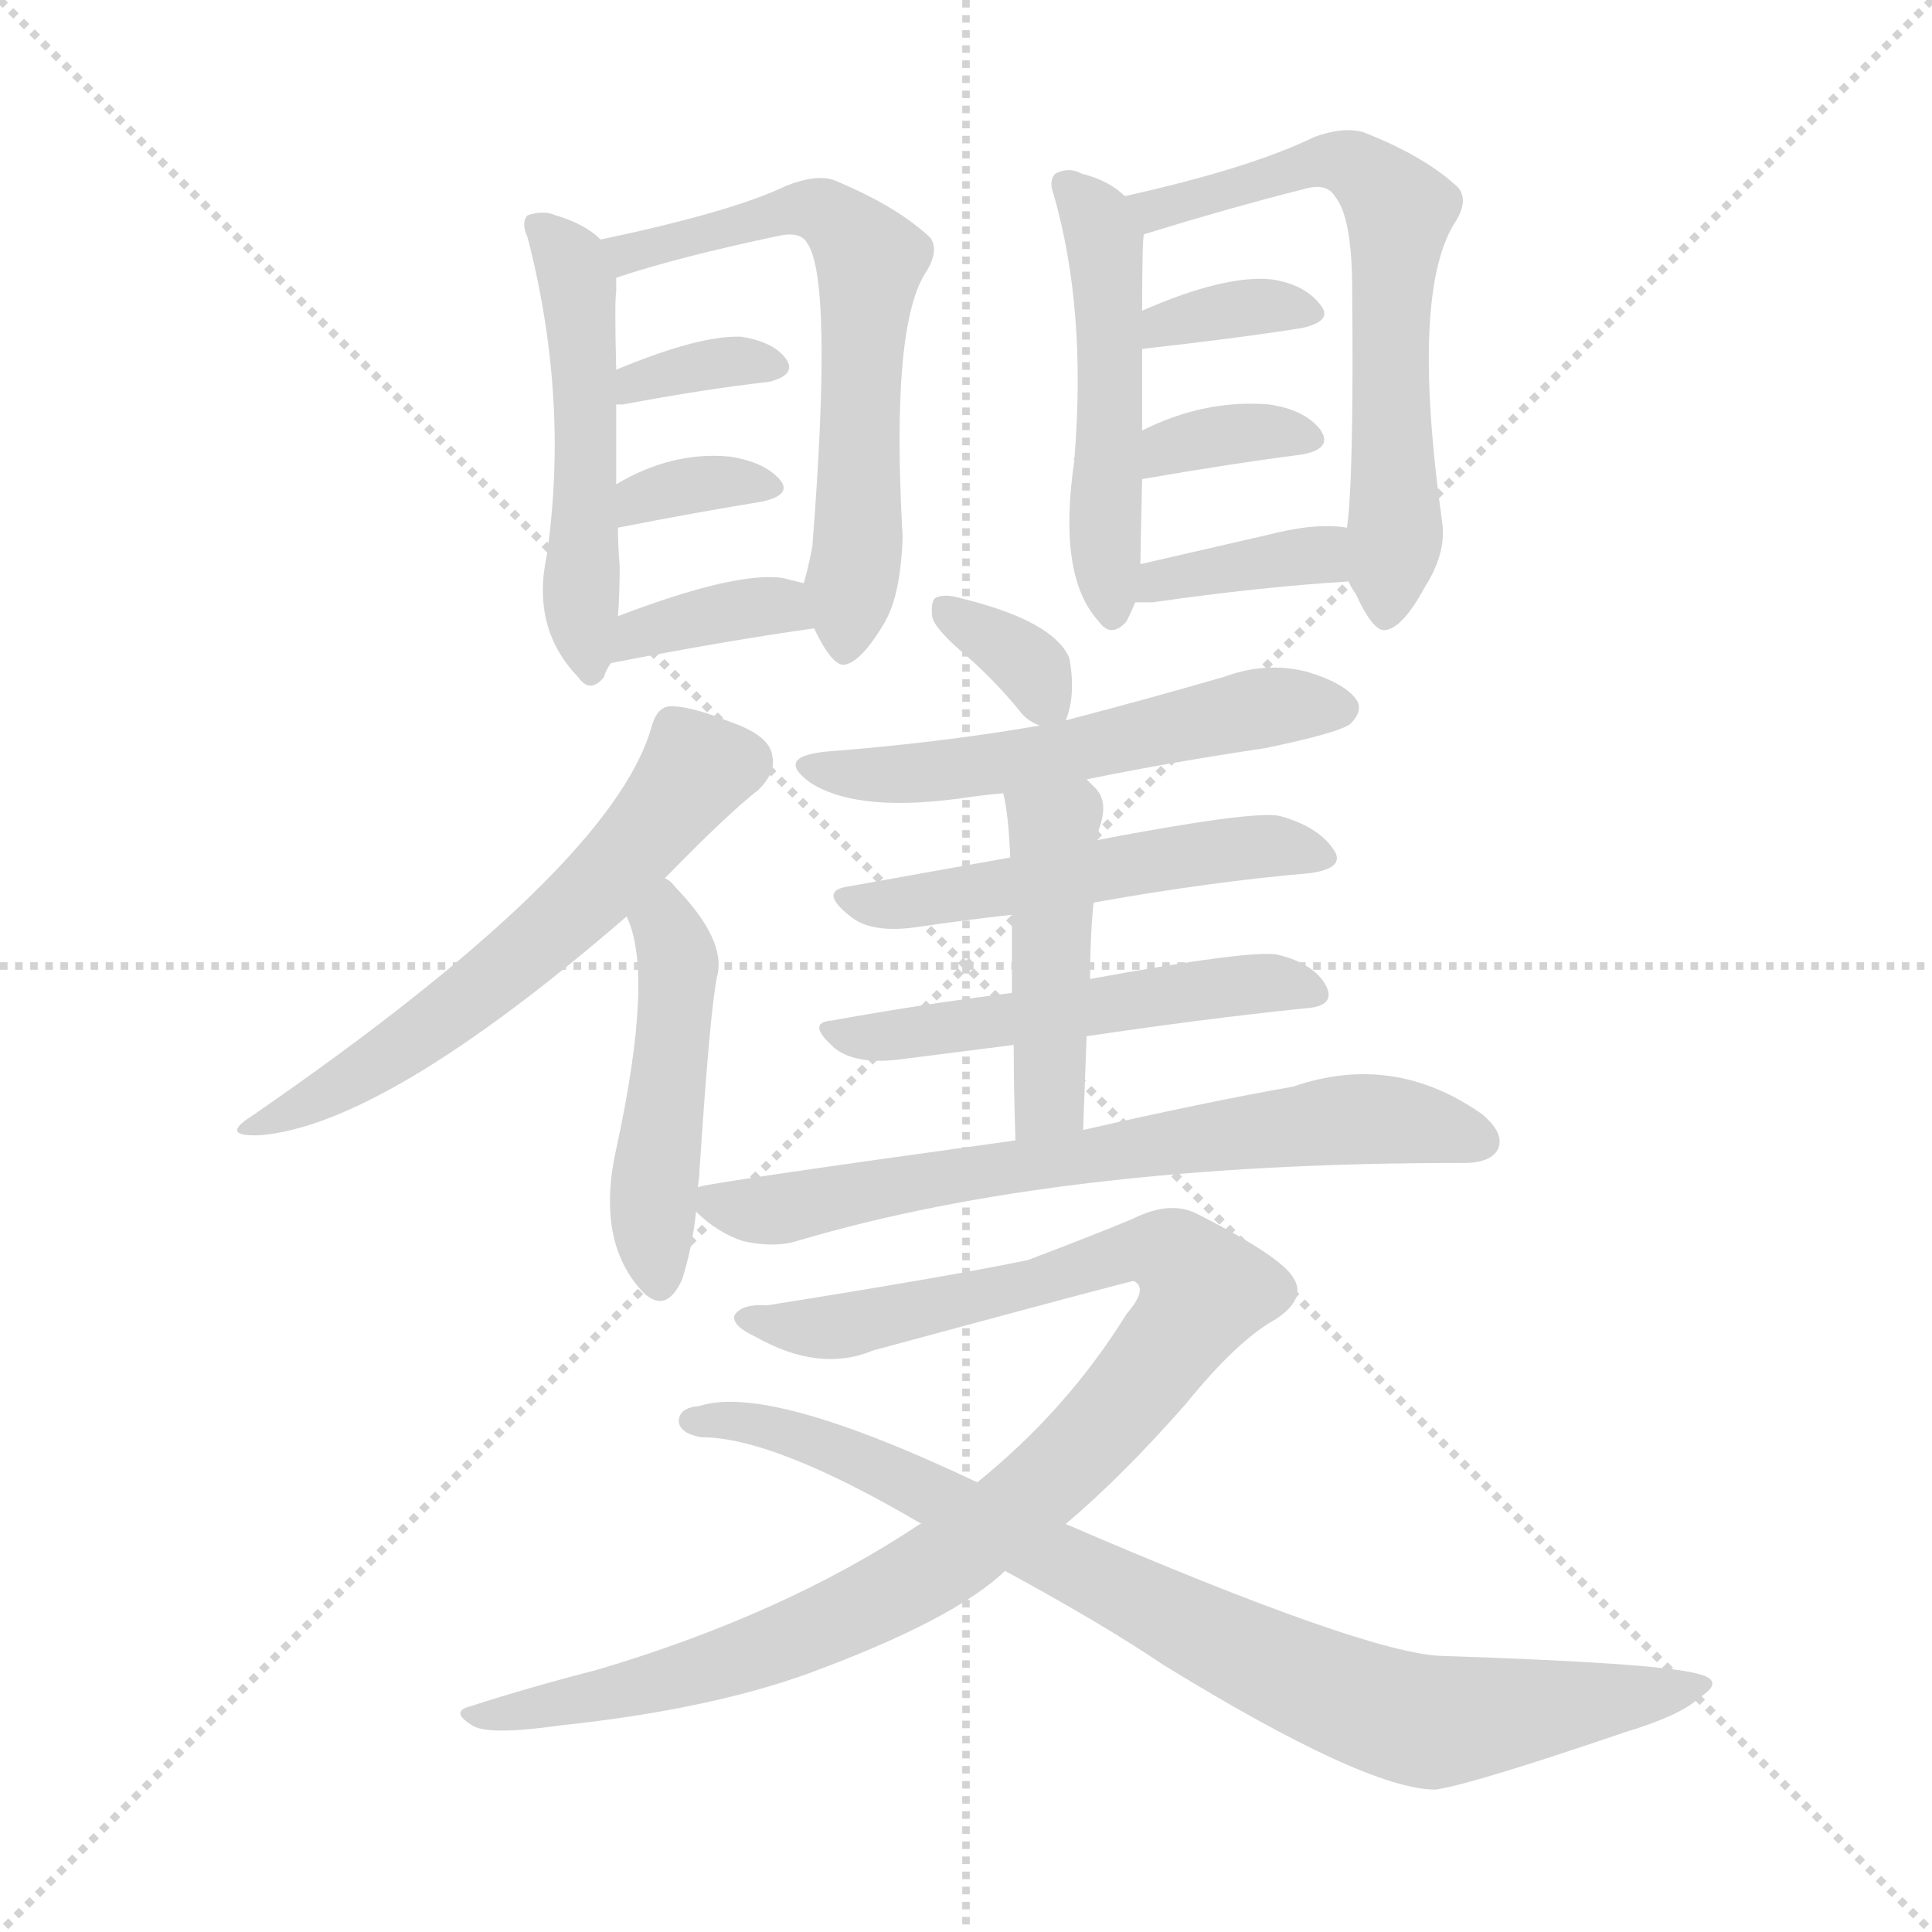 <svg version="1.1" viewBox="0 0 1024 1024" xmlns="http://www.w3.org/2000/svg">
  <g stroke="lightgray" stroke-dasharray="1,1" stroke-width="1" transform="scale(4, 4)">
    <line x1="0" y1="0" x2="256" y2="256"></line>
    <line x1="256" y1="0" x2="0" y2="256"></line>
    <line x1="128" y1="0" x2="128" y2="256"></line>
    <line x1="0" y1="128" x2="256" y2="128"></line>
  </g>
  <g transform="scale(0.92, -0.92) translate(60, -850)">
    <style type="text/css">
      
        @keyframes keyframes0 {
          from {
            stroke: blue;
            stroke-dashoffset: 515;
            stroke-width: 128;
          }
          63% {
            animation-timing-function: step-end;
            stroke: blue;
            stroke-dashoffset: 0;
            stroke-width: 128;
          }
          to {
            stroke: black;
            stroke-width: 1024;
          }
        }
        #make-me-a-hanzi-animation-0 {
          animation: keyframes0 0.669s both;
          animation-delay: 0s;
          animation-timing-function: linear;
        }
      
        @keyframes keyframes1 {
          from {
            stroke: blue;
            stroke-dashoffset: 643;
            stroke-width: 128;
          }
          68% {
            animation-timing-function: step-end;
            stroke: blue;
            stroke-dashoffset: 0;
            stroke-width: 128;
          }
          to {
            stroke: black;
            stroke-width: 1024;
          }
        }
        #make-me-a-hanzi-animation-1 {
          animation: keyframes1 0.773s both;
          animation-delay: 0.669s;
          animation-timing-function: linear;
        }
      
        @keyframes keyframes2 {
          from {
            stroke: blue;
            stroke-dashoffset: 349;
            stroke-width: 128;
          }
          53% {
            animation-timing-function: step-end;
            stroke: blue;
            stroke-dashoffset: 0;
            stroke-width: 128;
          }
          to {
            stroke: black;
            stroke-width: 1024;
          }
        }
        #make-me-a-hanzi-animation-2 {
          animation: keyframes2 0.534s both;
          animation-delay: 1.442s;
          animation-timing-function: linear;
        }
      
        @keyframes keyframes3 {
          from {
            stroke: blue;
            stroke-dashoffset: 341;
            stroke-width: 128;
          }
          53% {
            animation-timing-function: step-end;
            stroke: blue;
            stroke-dashoffset: 0;
            stroke-width: 128;
          }
          to {
            stroke: black;
            stroke-width: 1024;
          }
        }
        #make-me-a-hanzi-animation-3 {
          animation: keyframes3 0.528s both;
          animation-delay: 1.976s;
          animation-timing-function: linear;
        }
      
        @keyframes keyframes4 {
          from {
            stroke: blue;
            stroke-dashoffset: 369;
            stroke-width: 128;
          }
          55% {
            animation-timing-function: step-end;
            stroke: blue;
            stroke-dashoffset: 0;
            stroke-width: 128;
          }
          to {
            stroke: black;
            stroke-width: 1024;
          }
        }
        #make-me-a-hanzi-animation-4 {
          animation: keyframes4 0.55s both;
          animation-delay: 2.504s;
          animation-timing-function: linear;
        }
      
        @keyframes keyframes5 {
          from {
            stroke: blue;
            stroke-dashoffset: 509;
            stroke-width: 128;
          }
          62% {
            animation-timing-function: step-end;
            stroke: blue;
            stroke-dashoffset: 0;
            stroke-width: 128;
          }
          to {
            stroke: black;
            stroke-width: 1024;
          }
        }
        #make-me-a-hanzi-animation-5 {
          animation: keyframes5 0.664s both;
          animation-delay: 3.054s;
          animation-timing-function: linear;
        }
      
        @keyframes keyframes6 {
          from {
            stroke: blue;
            stroke-dashoffset: 656;
            stroke-width: 128;
          }
          68% {
            animation-timing-function: step-end;
            stroke: blue;
            stroke-dashoffset: 0;
            stroke-width: 128;
          }
          to {
            stroke: black;
            stroke-width: 1024;
          }
        }
        #make-me-a-hanzi-animation-6 {
          animation: keyframes6 0.784s both;
          animation-delay: 3.718s;
          animation-timing-function: linear;
        }
      
        @keyframes keyframes7 {
          from {
            stroke: blue;
            stroke-dashoffset: 350;
            stroke-width: 128;
          }
          53% {
            animation-timing-function: step-end;
            stroke: blue;
            stroke-dashoffset: 0;
            stroke-width: 128;
          }
          to {
            stroke: black;
            stroke-width: 1024;
          }
        }
        #make-me-a-hanzi-animation-7 {
          animation: keyframes7 0.535s both;
          animation-delay: 4.502s;
          animation-timing-function: linear;
        }
      
        @keyframes keyframes8 {
          from {
            stroke: blue;
            stroke-dashoffset: 351;
            stroke-width: 128;
          }
          53% {
            animation-timing-function: step-end;
            stroke: blue;
            stroke-dashoffset: 0;
            stroke-width: 128;
          }
          to {
            stroke: black;
            stroke-width: 1024;
          }
        }
        #make-me-a-hanzi-animation-8 {
          animation: keyframes8 0.536s both;
          animation-delay: 5.037s;
          animation-timing-function: linear;
        }
      
        @keyframes keyframes9 {
          from {
            stroke: blue;
            stroke-dashoffset: 371;
            stroke-width: 128;
          }
          55% {
            animation-timing-function: step-end;
            stroke: blue;
            stroke-dashoffset: 0;
            stroke-width: 128;
          }
          to {
            stroke: black;
            stroke-width: 1024;
          }
        }
        #make-me-a-hanzi-animation-9 {
          animation: keyframes9 0.552s both;
          animation-delay: 5.573s;
          animation-timing-function: linear;
        }
      
        @keyframes keyframes10 {
          from {
            stroke: blue;
            stroke-dashoffset: 607;
            stroke-width: 128;
          }
          66% {
            animation-timing-function: step-end;
            stroke: blue;
            stroke-dashoffset: 0;
            stroke-width: 128;
          }
          to {
            stroke: black;
            stroke-width: 1024;
          }
        }
        #make-me-a-hanzi-animation-10 {
          animation: keyframes10 0.744s both;
          animation-delay: 6.125s;
          animation-timing-function: linear;
        }
      
        @keyframes keyframes11 {
          from {
            stroke: blue;
            stroke-dashoffset: 480;
            stroke-width: 128;
          }
          61% {
            animation-timing-function: step-end;
            stroke: blue;
            stroke-dashoffset: 0;
            stroke-width: 128;
          }
          to {
            stroke: black;
            stroke-width: 1024;
          }
        }
        #make-me-a-hanzi-animation-11 {
          animation: keyframes11 0.641s both;
          animation-delay: 6.869s;
          animation-timing-function: linear;
        }
      
        @keyframes keyframes12 {
          from {
            stroke: blue;
            stroke-dashoffset: 338;
            stroke-width: 128;
          }
          52% {
            animation-timing-function: step-end;
            stroke: blue;
            stroke-dashoffset: 0;
            stroke-width: 128;
          }
          to {
            stroke: black;
            stroke-width: 1024;
          }
        }
        #make-me-a-hanzi-animation-12 {
          animation: keyframes12 0.525s both;
          animation-delay: 7.509s;
          animation-timing-function: linear;
        }
      
        @keyframes keyframes13 {
          from {
            stroke: blue;
            stroke-dashoffset: 562;
            stroke-width: 128;
          }
          65% {
            animation-timing-function: step-end;
            stroke: blue;
            stroke-dashoffset: 0;
            stroke-width: 128;
          }
          to {
            stroke: black;
            stroke-width: 1024;
          }
        }
        #make-me-a-hanzi-animation-13 {
          animation: keyframes13 0.707s both;
          animation-delay: 8.034s;
          animation-timing-function: linear;
        }
      
        @keyframes keyframes14 {
          from {
            stroke: blue;
            stroke-dashoffset: 532;
            stroke-width: 128;
          }
          63% {
            animation-timing-function: step-end;
            stroke: blue;
            stroke-dashoffset: 0;
            stroke-width: 128;
          }
          to {
            stroke: black;
            stroke-width: 1024;
          }
        }
        #make-me-a-hanzi-animation-14 {
          animation: keyframes14 0.683s both;
          animation-delay: 8.742s;
          animation-timing-function: linear;
        }
      
        @keyframes keyframes15 {
          from {
            stroke: blue;
            stroke-dashoffset: 535;
            stroke-width: 128;
          }
          64% {
            animation-timing-function: step-end;
            stroke: blue;
            stroke-dashoffset: 0;
            stroke-width: 128;
          }
          to {
            stroke: black;
            stroke-width: 1024;
          }
        }
        #make-me-a-hanzi-animation-15 {
          animation: keyframes15 0.685s both;
          animation-delay: 9.425s;
          animation-timing-function: linear;
        }
      
        @keyframes keyframes16 {
          from {
            stroke: blue;
            stroke-dashoffset: 460;
            stroke-width: 128;
          }
          60% {
            animation-timing-function: step-end;
            stroke: blue;
            stroke-dashoffset: 0;
            stroke-width: 128;
          }
          to {
            stroke: black;
            stroke-width: 1024;
          }
        }
        #make-me-a-hanzi-animation-16 {
          animation: keyframes16 0.624s both;
          animation-delay: 10.11s;
          animation-timing-function: linear;
        }
      
        @keyframes keyframes17 {
          from {
            stroke: blue;
            stroke-dashoffset: 710;
            stroke-width: 128;
          }
          70% {
            animation-timing-function: step-end;
            stroke: blue;
            stroke-dashoffset: 0;
            stroke-width: 128;
          }
          to {
            stroke: black;
            stroke-width: 1024;
          }
        }
        #make-me-a-hanzi-animation-17 {
          animation: keyframes17 0.828s both;
          animation-delay: 10.734s;
          animation-timing-function: linear;
        }
      
        @keyframes keyframes18 {
          from {
            stroke: blue;
            stroke-dashoffset: 1037;
            stroke-width: 128;
          }
          77% {
            animation-timing-function: step-end;
            stroke: blue;
            stroke-dashoffset: 0;
            stroke-width: 128;
          }
          to {
            stroke: black;
            stroke-width: 1024;
          }
        }
        #make-me-a-hanzi-animation-18 {
          animation: keyframes18 1.094s both;
          animation-delay: 11.562s;
          animation-timing-function: linear;
        }
      
        @keyframes keyframes19 {
          from {
            stroke: blue;
            stroke-dashoffset: 865;
            stroke-width: 128;
          }
          74% {
            animation-timing-function: step-end;
            stroke: blue;
            stroke-dashoffset: 0;
            stroke-width: 128;
          }
          to {
            stroke: black;
            stroke-width: 1024;
          }
        }
        #make-me-a-hanzi-animation-19 {
          animation: keyframes19 0.954s both;
          animation-delay: 12.656s;
          animation-timing-function: linear;
        }
      
    </style>
    
      <path d="M 286 712 Q 277 721 260 726 Q 253 729 244 726 Q 240 722 244 713 Q 268 620 255 530 Q 246 488 273 460 Q 280 450 288 460 Q 289 464 292 468 L 296 495 Q 297 507 297 524 Q 296 536 296 546 L 295 571 L 295 617 L 295 637 Q 294 677 295 682 L 295 690 C 295 705 295 705 286 712 Z" fill="lightgray"></path>
    
      <path d="M 409 488 Q 419 467 426 467 Q 436 468 450 492 Q 459 508 460 541 Q 453 664 474 694 Q 481 706 476 713 Q 457 731 421 746 Q 411 750 393 743 Q 362 728 286 712 C 257 706 266 681 295 690 Q 331 702 388 714 Q 401 717 405 710 Q 420 689 408 535 Q 405 520 403 514 C 400 504 400 504 409 488 Z" fill="lightgray"></path>
    
      <path d="M 295 617 L 299 617 Q 347 626 383 630 Q 399 634 393 643 Q 386 653 367 656 Q 343 657 295 637 C 267 626 265 617 295 617 Z" fill="lightgray"></path>
    
      <path d="M 296 546 Q 342 555 379 561 Q 397 565 389 574 Q 380 584 360 587 Q 327 590 295 571 C 269 556 267 540 296 546 Z" fill="lightgray"></path>
    
      <path d="M 292 468 Q 359 481 409 488 C 439 492 432 507 403 514 L 391 517 Q 364 521 296 495 C 268 484 263 462 292 468 Z" fill="lightgray"></path>
    
      <path d="M 588 737 Q 579 746 563 750 Q 556 754 548 750 Q 544 746 547 738 Q 566 672 559 586 Q 558 586 559 585 Q 549 518 573 492 Q 580 482 589 492 Q 592 498 594 503 L 597 525 Q 597 532 598 574 L 598 602 L 598 649 L 598 671 Q 598 711 599 715 C 600 727 600 727 588 737 Z" fill="lightgray"></path>
    
      <path d="M 717 515 Q 718 512 721 508 Q 731 486 738 487 Q 748 488 761 512 Q 773 531 771 548 Q 752 683 779 723 Q 786 735 780 742 Q 761 760 725 774 Q 713 777 697 771 Q 660 753 588 737 C 559 730 570 706 599 715 Q 651 731 691 741 Q 704 745 709 737 Q 719 725 719 683 Q 720 574 716 546 L 717 515 Z" fill="lightgray"></path>
    
      <path d="M 598 649 Q 652 655 690 661 Q 708 665 701 674 Q 692 686 673 689 Q 646 692 598 671 C 570 659 568 646 598 649 Z" fill="lightgray"></path>
    
      <path d="M 598 574 Q 650 583 689 588 Q 708 591 701 602 Q 692 614 671 617 Q 634 620 598 602 C 571 589 568 569 598 574 Z" fill="lightgray"></path>
    
      <path d="M 594 503 L 604 503 Q 667 512 717 515 C 747 517 746 542 716 546 Q 698 549 671 542 L 597 525 C 568 518 564 503 594 503 Z" fill="lightgray"></path>
    
      <path d="M 323 344 Q 359 381 377 395 Q 387 405 385 414 Q 384 426 361 434 Q 336 444 325 443 Q 318 442 315 430 Q 291 349 85 207 Q 66 195 90 196 Q 162 202 301 322 L 323 344 Z" fill="lightgray"></path>
    
      <path d="M 342 166 Q 343 172 343 176 Q 349 267 353 287 Q 359 308 329 339 Q 326 343 323 344 C 300 363 290 350 301 322 Q 317 289 295 188 Q 283 134 311 105 Q 324 93 333 113 Q 339 132 341 152 L 342 166 Z" fill="lightgray"></path>
    
      <path d="M 554 435 Q 560 450 556 471 Q 547 492 495 505 Q 485 508 480 506 Q 476 505 477 495 Q 478 488 497 472 Q 512 459 527 441 Q 531 435 539 432 C 551 427 551 427 554 435 Z" fill="lightgray"></path>
    
      <path d="M 566 401 Q 615 411 669 419 Q 712 428 718 433 Q 725 440 722 446 Q 716 456 693 463 Q 669 469 645 460 Q 600 447 554 435 L 539 432 Q 481 422 416 417 Q 386 414 407 399 Q 435 381 500 391 Q 507 392 518 393 L 566 401 Z" fill="lightgray"></path>
    
      <path d="M 570 330 Q 637 342 695 347 Q 716 350 708 361 Q 699 374 677 380 Q 661 383 572 366 L 522 356 L 427 339 Q 412 336 430 322 Q 442 312 469 316 Q 496 320 523 323 L 570 330 Z" fill="lightgray"></path>
    
      <path d="M 566 253 Q 633 263 691 269 Q 710 270 704 282 Q 697 295 676 300 Q 661 303 568 286 L 523 278 Q 468 271 419 262 Q 404 261 421 246 Q 434 236 461 240 L 524 248 L 566 253 Z" fill="lightgray"></path>
    
      <path d="M 564 199 L 566 253 L 568 286 Q 568 310 570 330 L 572 366 Q 573 370 573 372 Q 579 388 571 396 L 566 401 C 545 422 512 422 518 393 Q 521 381 522 356 L 523 323 L 523 278 L 524 248 Q 524 224 525 193 C 526 163 563 169 564 199 Z" fill="lightgray"></path>
    
      <path d="M 525 193 Q 344 168 342 166 C 327 163 327 163 341 152 Q 353 140 368 135 Q 386 131 399 135 Q 550 180 781 180 L 783 180 Q 799 180 803 188 Q 807 197 794 208 Q 743 244 685 224 Q 634 215 564 199 L 525 193 Z" fill="lightgray"></path>
    
      <path d="M 554 -28 Q 587 0 623 41 Q 653 78 675 90 Q 693 102 685 114 Q 678 126 631 150 Q 615 159 593 148 Q 569 138 532 124 Q 483 114 382 98 Q 367 99 363 92 Q 362 86 375 80 Q 412 59 443 72 Q 591 112 593 112 Q 602 108 589 93 Q 555 38 503 -4 L 471 -28 L 470 -28 Q 392 -80 284 -112 Q 245 -122 211 -133 Q 199 -136 212 -144 Q 221 -150 263 -144 Q 348 -135 406 -114 Q 490 -83 519 -55 L 554 -28 Z" fill="lightgray"></path>
    
      <path d="M 519 -55 Q 576 -86 610 -109 Q 727 -181 767 -181 Q 788 -178 876 -148 Q 909 -138 919 -128 Q 935 -118 917 -114 Q 893 -108 771 -104 Q 728 -103 554 -28 L 503 -4 Q 383 53 343 40 Q 331 39 331 31 Q 332 24 344 22 Q 386 22 471 -28 L 519 -55 Z" fill="lightgray"></path>
    
    
      <clipPath id="make-me-a-hanzi-clip-0">
        <path d="M 286 712 Q 277 721 260 726 Q 253 729 244 726 Q 240 722 244 713 Q 268 620 255 530 Q 246 488 273 460 Q 280 450 288 460 Q 289 464 292 468 L 296 495 Q 297 507 297 524 Q 296 536 296 546 L 295 571 L 295 617 L 295 637 Q 294 677 295 682 L 295 690 C 295 705 295 705 286 712 Z"></path>
      </clipPath>
      <path clip-path="url(#make-me-a-hanzi-clip-0)" d="M 250 720 L 273 686 L 278 609 L 274 507 L 281 469" fill="none" id="make-me-a-hanzi-animation-0" stroke-dasharray="387 774" stroke-linecap="round"></path>
    
      <clipPath id="make-me-a-hanzi-clip-1">
        <path d="M 409 488 Q 419 467 426 467 Q 436 468 450 492 Q 459 508 460 541 Q 453 664 474 694 Q 481 706 476 713 Q 457 731 421 746 Q 411 750 393 743 Q 362 728 286 712 C 257 706 266 681 295 690 Q 331 702 388 714 Q 401 717 405 710 Q 420 689 408 535 Q 405 520 403 514 C 400 504 400 504 409 488 Z"></path>
      </clipPath>
      <path clip-path="url(#make-me-a-hanzi-clip-1)" d="M 298 698 L 302 705 L 405 731 L 420 725 L 438 706 L 435 552 L 426 476" fill="none" id="make-me-a-hanzi-animation-1" stroke-dasharray="515 1030" stroke-linecap="round"></path>
    
      <clipPath id="make-me-a-hanzi-clip-2">
        <path d="M 295 617 L 299 617 Q 347 626 383 630 Q 399 634 393 643 Q 386 653 367 656 Q 343 657 295 637 C 267 626 265 617 295 617 Z"></path>
      </clipPath>
      <path clip-path="url(#make-me-a-hanzi-clip-2)" d="M 297 622 L 308 632 L 340 639 L 385 639" fill="none" id="make-me-a-hanzi-animation-2" stroke-dasharray="221 442" stroke-linecap="round"></path>
    
      <clipPath id="make-me-a-hanzi-clip-3">
        <path d="M 296 546 Q 342 555 379 561 Q 397 565 389 574 Q 380 584 360 587 Q 327 590 295 571 C 269 556 267 540 296 546 Z"></path>
      </clipPath>
      <path clip-path="url(#make-me-a-hanzi-clip-3)" d="M 303 553 L 320 567 L 353 573 L 382 569" fill="none" id="make-me-a-hanzi-animation-3" stroke-dasharray="213 426" stroke-linecap="round"></path>
    
      <clipPath id="make-me-a-hanzi-clip-4">
        <path d="M 292 468 Q 359 481 409 488 C 439 492 432 507 403 514 L 391 517 Q 364 521 296 495 C 268 484 263 462 292 468 Z"></path>
      </clipPath>
      <path clip-path="url(#make-me-a-hanzi-clip-4)" d="M 299 474 L 308 486 L 369 500 L 386 501 L 402 493" fill="none" id="make-me-a-hanzi-animation-4" stroke-dasharray="241 482" stroke-linecap="round"></path>
    
      <clipPath id="make-me-a-hanzi-clip-5">
        <path d="M 588 737 Q 579 746 563 750 Q 556 754 548 750 Q 544 746 547 738 Q 566 672 559 586 Q 558 586 559 585 Q 549 518 573 492 Q 580 482 589 492 Q 592 498 594 503 L 597 525 Q 597 532 598 574 L 598 602 L 598 649 L 598 671 Q 598 711 599 715 C 600 727 600 727 588 737 Z"></path>
      </clipPath>
      <path clip-path="url(#make-me-a-hanzi-clip-5)" d="M 556 743 L 576 712 L 580 682 L 576 554 L 581 496" fill="none" id="make-me-a-hanzi-animation-5" stroke-dasharray="381 762" stroke-linecap="round"></path>
    
      <clipPath id="make-me-a-hanzi-clip-6">
        <path d="M 717 515 Q 718 512 721 508 Q 731 486 738 487 Q 748 488 761 512 Q 773 531 771 548 Q 752 683 779 723 Q 786 735 780 742 Q 761 760 725 774 Q 713 777 697 771 Q 660 753 588 737 C 559 730 570 706 599 715 Q 651 731 691 741 Q 704 745 709 737 Q 719 725 719 683 Q 720 574 716 546 L 717 515 Z"></path>
      </clipPath>
      <path clip-path="url(#make-me-a-hanzi-clip-6)" d="M 598 735 L 606 728 L 708 758 L 726 752 L 746 729 L 740 672 L 744 543 L 738 496" fill="none" id="make-me-a-hanzi-animation-6" stroke-dasharray="528 1056" stroke-linecap="round"></path>
    
      <clipPath id="make-me-a-hanzi-clip-7">
        <path d="M 598 649 Q 652 655 690 661 Q 708 665 701 674 Q 692 686 673 689 Q 646 692 598 671 C 570 659 568 646 598 649 Z"></path>
      </clipPath>
      <path clip-path="url(#make-me-a-hanzi-clip-7)" d="M 606 655 L 612 665 L 629 669 L 677 674 L 693 669" fill="none" id="make-me-a-hanzi-animation-7" stroke-dasharray="222 444" stroke-linecap="round"></path>
    
      <clipPath id="make-me-a-hanzi-clip-8">
        <path d="M 598 574 Q 650 583 689 588 Q 708 591 701 602 Q 692 614 671 617 Q 634 620 598 602 C 571 589 568 569 598 574 Z"></path>
      </clipPath>
      <path clip-path="url(#make-me-a-hanzi-clip-8)" d="M 606 581 L 613 593 L 625 596 L 674 602 L 693 597" fill="none" id="make-me-a-hanzi-animation-8" stroke-dasharray="223 446" stroke-linecap="round"></path>
    
      <clipPath id="make-me-a-hanzi-clip-9">
        <path d="M 594 503 L 604 503 Q 667 512 717 515 C 747 517 746 542 716 546 Q 698 549 671 542 L 597 525 C 568 518 564 503 594 503 Z"></path>
      </clipPath>
      <path clip-path="url(#make-me-a-hanzi-clip-9)" d="M 599 508 L 622 519 L 683 529 L 710 523" fill="none" id="make-me-a-hanzi-animation-9" stroke-dasharray="243 486" stroke-linecap="round"></path>
    
      <clipPath id="make-me-a-hanzi-clip-10">
        <path d="M 323 344 Q 359 381 377 395 Q 387 405 385 414 Q 384 426 361 434 Q 336 444 325 443 Q 318 442 315 430 Q 291 349 85 207 Q 66 195 90 196 Q 162 202 301 322 L 323 344 Z"></path>
      </clipPath>
      <path clip-path="url(#make-me-a-hanzi-clip-10)" d="M 368 411 L 340 405 L 290 344 L 217 279 L 131 221 L 97 210 L 94 204" fill="none" id="make-me-a-hanzi-animation-10" stroke-dasharray="479 958" stroke-linecap="round"></path>
    
      <clipPath id="make-me-a-hanzi-clip-11">
        <path d="M 342 166 Q 343 172 343 176 Q 349 267 353 287 Q 359 308 329 339 Q 326 343 323 344 C 300 363 290 350 301 322 Q 317 289 295 188 Q 283 134 311 105 Q 324 93 333 113 Q 339 132 341 152 L 342 166 Z"></path>
      </clipPath>
      <path clip-path="url(#make-me-a-hanzi-clip-11)" d="M 321 335 L 331 294 L 316 149 L 320 113" fill="none" id="make-me-a-hanzi-animation-11" stroke-dasharray="352 704" stroke-linecap="round"></path>
    
      <clipPath id="make-me-a-hanzi-clip-12">
        <path d="M 554 435 Q 560 450 556 471 Q 547 492 495 505 Q 485 508 480 506 Q 476 505 477 495 Q 478 488 497 472 Q 512 459 527 441 Q 531 435 539 432 C 551 427 551 427 554 435 Z"></path>
      </clipPath>
      <path clip-path="url(#make-me-a-hanzi-clip-12)" d="M 487 498 L 533 467 L 545 443" fill="none" id="make-me-a-hanzi-animation-12" stroke-dasharray="210 420" stroke-linecap="round"></path>
    
      <clipPath id="make-me-a-hanzi-clip-13">
        <path d="M 566 401 Q 615 411 669 419 Q 712 428 718 433 Q 725 440 722 446 Q 716 456 693 463 Q 669 469 645 460 Q 600 447 554 435 L 539 432 Q 481 422 416 417 Q 386 414 407 399 Q 435 381 500 391 Q 507 392 518 393 L 566 401 Z"></path>
      </clipPath>
      <path clip-path="url(#make-me-a-hanzi-clip-13)" d="M 409 409 L 453 403 L 488 406 L 666 442 L 711 442" fill="none" id="make-me-a-hanzi-animation-13" stroke-dasharray="434 868" stroke-linecap="round"></path>
    
      <clipPath id="make-me-a-hanzi-clip-14">
        <path d="M 570 330 Q 637 342 695 347 Q 716 350 708 361 Q 699 374 677 380 Q 661 383 572 366 L 522 356 L 427 339 Q 412 336 430 322 Q 442 312 469 316 Q 496 320 523 323 L 570 330 Z"></path>
      </clipPath>
      <path clip-path="url(#make-me-a-hanzi-clip-14)" d="M 428 330 L 460 329 L 645 361 L 678 363 L 700 356" fill="none" id="make-me-a-hanzi-animation-14" stroke-dasharray="404 808" stroke-linecap="round"></path>
    
      <clipPath id="make-me-a-hanzi-clip-15">
        <path d="M 566 253 Q 633 263 691 269 Q 710 270 704 282 Q 697 295 676 300 Q 661 303 568 286 L 523 278 Q 468 271 419 262 Q 404 261 421 246 Q 434 236 461 240 L 524 248 L 566 253 Z"></path>
      </clipPath>
      <path clip-path="url(#make-me-a-hanzi-clip-15)" d="M 419 254 L 452 252 L 643 282 L 677 284 L 695 278" fill="none" id="make-me-a-hanzi-animation-15" stroke-dasharray="407 814" stroke-linecap="round"></path>
    
      <clipPath id="make-me-a-hanzi-clip-16">
        <path d="M 564 199 L 566 253 L 568 286 Q 568 310 570 330 L 572 366 Q 573 370 573 372 Q 579 388 571 396 L 566 401 C 545 422 512 422 518 393 Q 521 381 522 356 L 523 323 L 523 278 L 524 248 Q 524 224 525 193 C 526 163 563 169 564 199 Z"></path>
      </clipPath>
      <path clip-path="url(#make-me-a-hanzi-clip-16)" d="M 525 389 L 547 372 L 544 217 L 530 201" fill="none" id="make-me-a-hanzi-animation-16" stroke-dasharray="332 664" stroke-linecap="round"></path>
    
      <clipPath id="make-me-a-hanzi-clip-17">
        <path d="M 525 193 Q 344 168 342 166 C 327 163 327 163 341 152 Q 353 140 368 135 Q 386 131 399 135 Q 550 180 781 180 L 783 180 Q 799 180 803 188 Q 807 197 794 208 Q 743 244 685 224 Q 634 215 564 199 L 525 193 Z"></path>
      </clipPath>
      <path clip-path="url(#make-me-a-hanzi-clip-17)" d="M 345 159 L 389 153 L 512 179 L 725 206 L 793 192" fill="none" id="make-me-a-hanzi-animation-17" stroke-dasharray="582 1164" stroke-linecap="round"></path>
    
      <clipPath id="make-me-a-hanzi-clip-18">
        <path d="M 554 -28 Q 587 0 623 41 Q 653 78 675 90 Q 693 102 685 114 Q 678 126 631 150 Q 615 159 593 148 Q 569 138 532 124 Q 483 114 382 98 Q 367 99 363 92 Q 362 86 375 80 Q 412 59 443 72 Q 591 112 593 112 Q 602 108 589 93 Q 555 38 503 -4 L 471 -28 L 470 -28 Q 392 -80 284 -112 Q 245 -122 211 -133 Q 199 -136 212 -144 Q 221 -150 263 -144 Q 348 -135 406 -114 Q 490 -83 519 -55 L 554 -28 Z"></path>
      </clipPath>
      <path clip-path="url(#make-me-a-hanzi-clip-18)" d="M 369 91 L 401 85 L 453 90 L 594 130 L 617 126 L 634 106 L 569 22 L 482 -52 L 370 -104 L 286 -128 L 218 -138" fill="none" id="make-me-a-hanzi-animation-18" stroke-dasharray="909 1818" stroke-linecap="round"></path>
    
      <clipPath id="make-me-a-hanzi-clip-19">
        <path d="M 519 -55 Q 576 -86 610 -109 Q 727 -181 767 -181 Q 788 -178 876 -148 Q 909 -138 919 -128 Q 935 -118 917 -114 Q 893 -108 771 -104 Q 728 -103 554 -28 L 503 -4 Q 383 53 343 40 Q 331 39 331 31 Q 332 24 344 22 Q 386 22 471 -28 L 519 -55 Z"></path>
      </clipPath>
      <path clip-path="url(#make-me-a-hanzi-clip-19)" d="M 341 31 L 375 29 L 447 5 L 655 -102 L 755 -141 L 912 -122" fill="none" id="make-me-a-hanzi-animation-19" stroke-dasharray="737 1474" stroke-linecap="round"></path>
    
  </g>
</svg>
